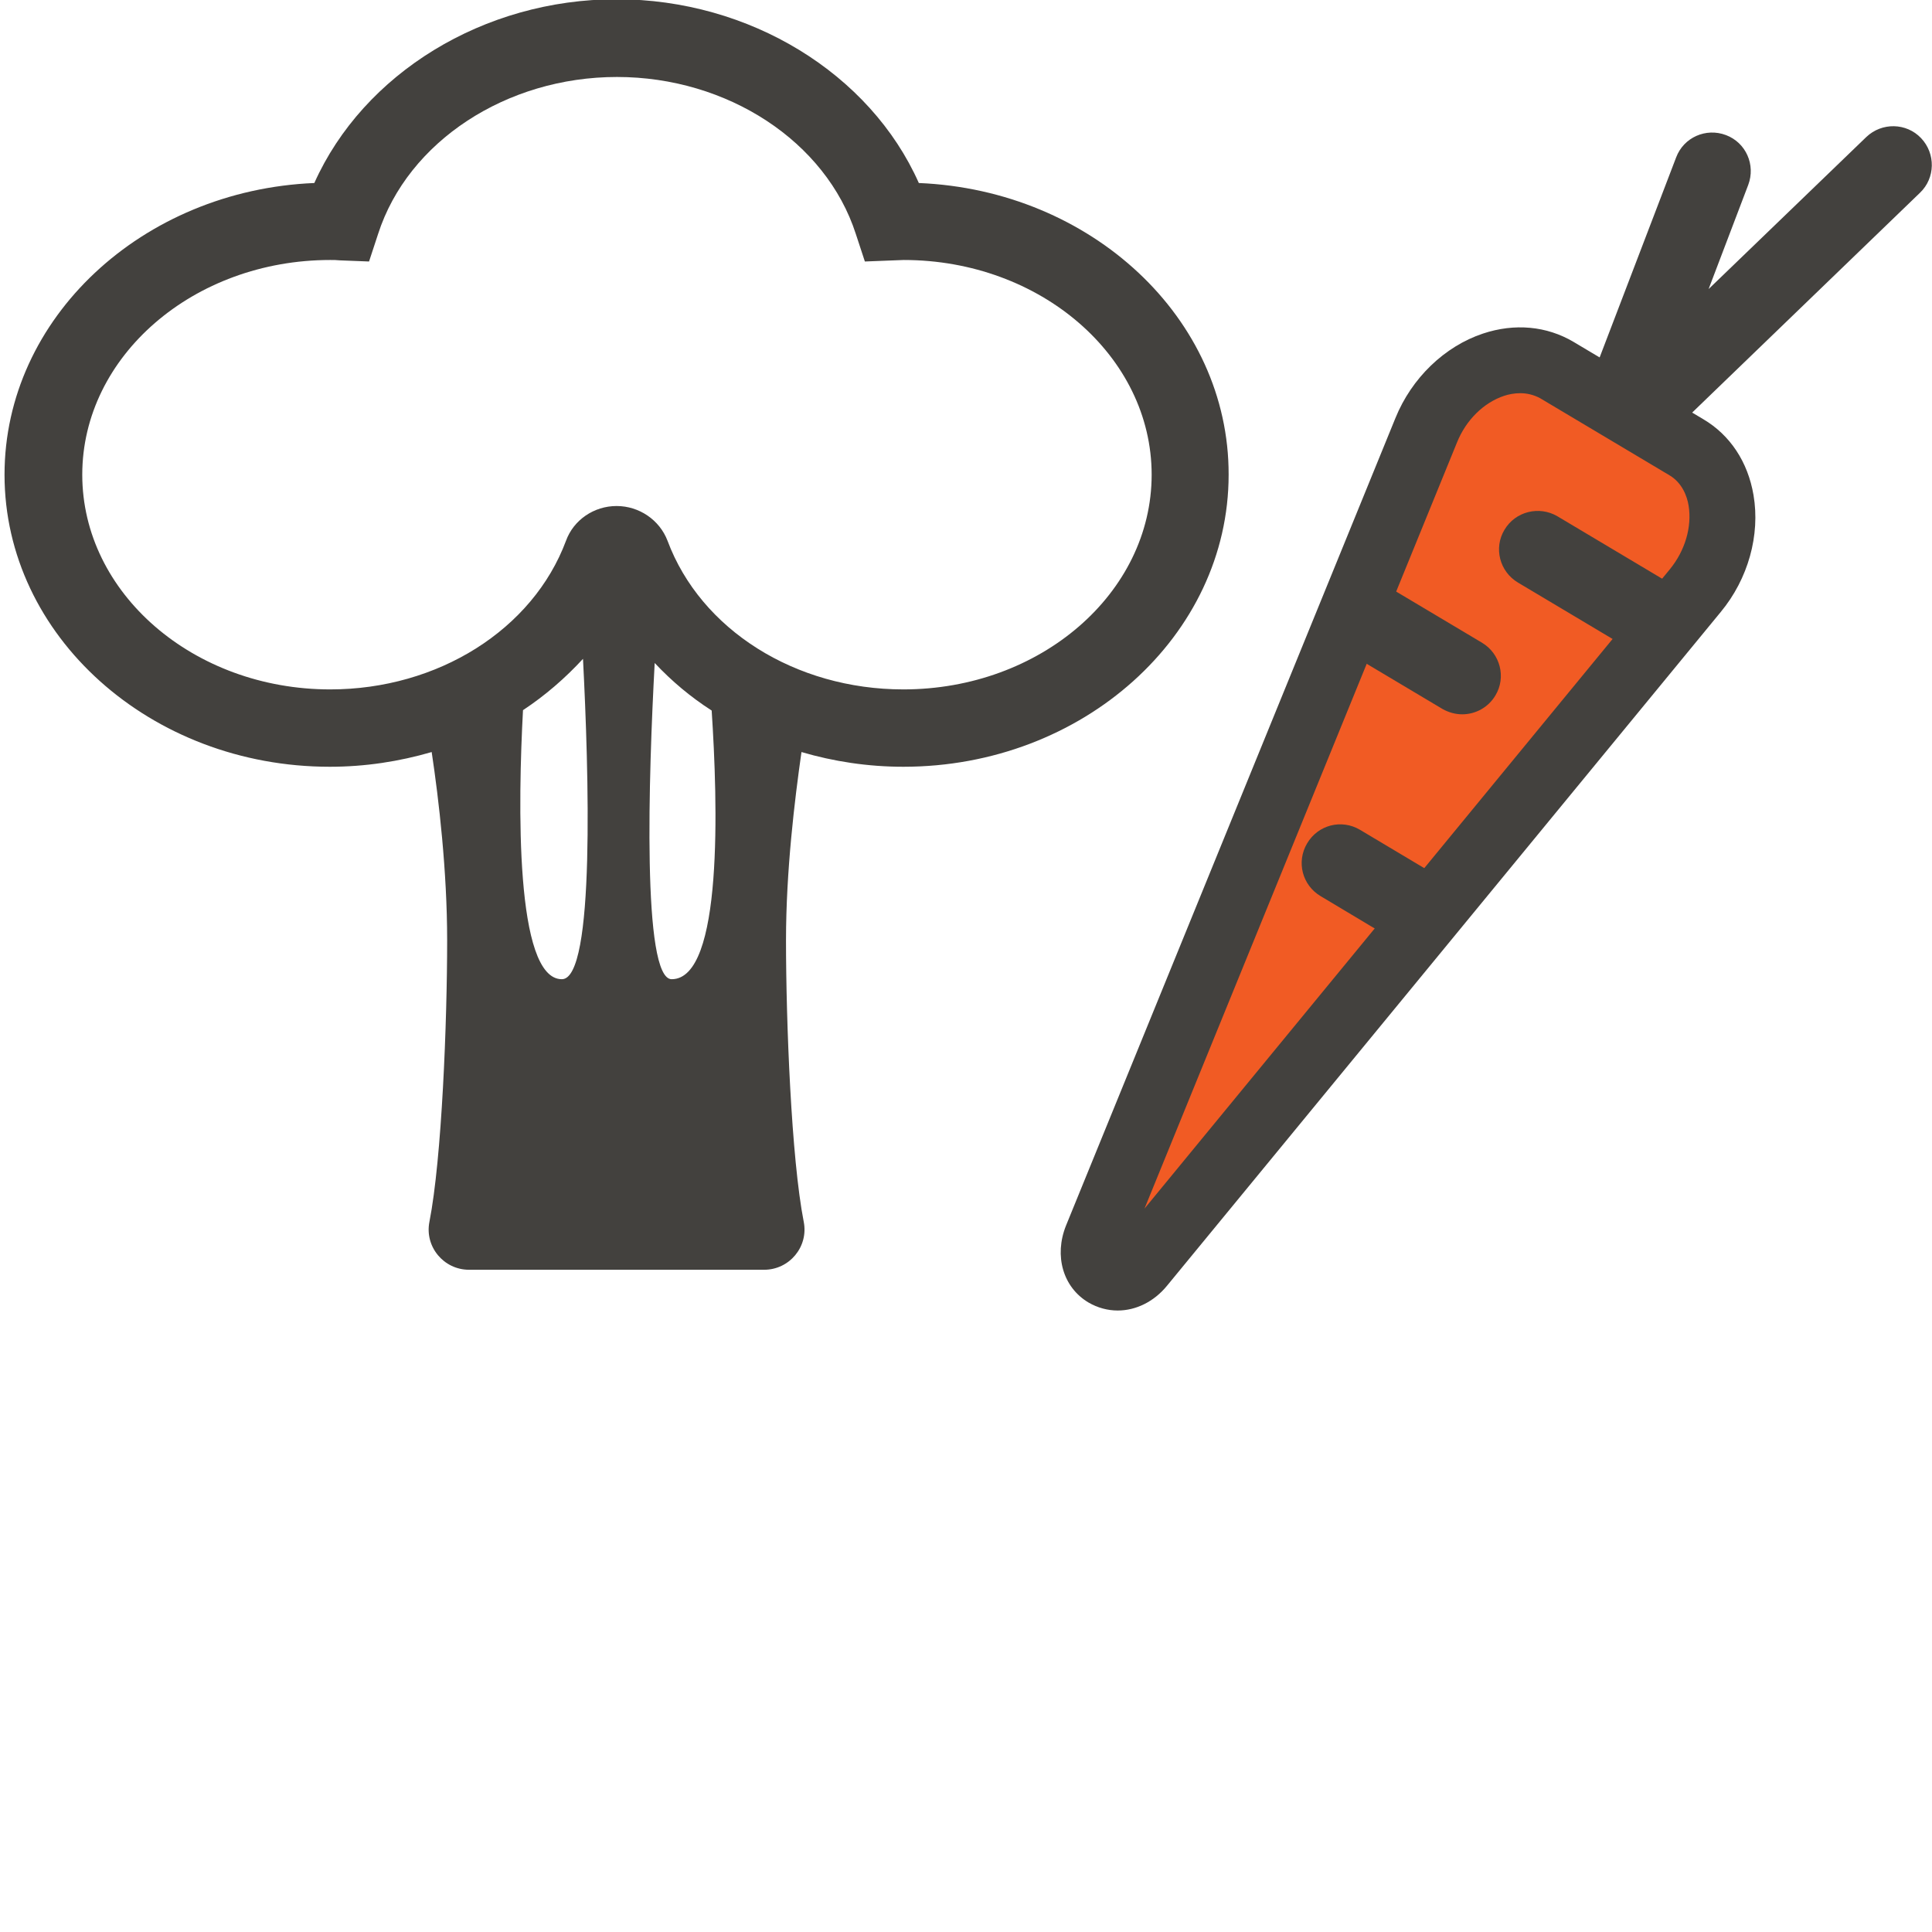 <?xml version="1.0" encoding="utf-8"?>
<!-- Generator: Adobe Illustrator 19.1.1, SVG Export Plug-In . SVG Version: 6.00 Build 0)  -->
<svg version="1.1" id="Layer_1" xmlns="http://www.w3.org/2000/svg" xmlns:xlink="http://www.w3.org/1999/xlink" x="0px" y="0px"
	 viewBox="0 0 512 512" style="enable-background:new 0 0 512 512;" xml:space="preserve">
<style type="text/css">
	.st0{fill:#43413E;}
	.st1{fill:#F15B24;}
</style>
<g id="салат">
	<path class="st0" d="M243.5,48.5c-12.9-29-44.8-48.7-80.1-48.7c-35.3,0-67.1,19.7-80.1,48.7C37.7,50.4,1.2,84.3,1.2,125.8
		c0,42.7,38.7,77.4,86.2,77.4c9.4,0,18.4-1.4,27-3.9c1.9,12.6,4.1,31.6,4.1,49.9c0,21.5-1.4,57.8-4.7,74.6
		c-1.3,6.6,3.8,12.7,10.5,12.7h78.2c6.7,0,11.8-6.1,10.5-12.7c-3.3-16.8-4.7-53.1-4.7-74.6c0-18.4,2.3-37.3,4.1-49.9
		c8.5,2.5,17.6,3.9,27,3.9c47.5,0,86.2-34.7,86.2-77.4C325.7,84.3,289.2,50.4,243.5,48.5z M148.9,259.5c-12.5,0-11.6-47.1-10.3-71.3
		c5.9-3.9,11.2-8.5,15.9-13.6C156,203.8,157.8,259.5,148.9,259.5z M178,259.5c-7.9,0-6.1-54.3-4.5-83.8c4.5,4.8,9.5,9,15.1,12.6
		C190.2,212.6,191.7,259.5,178,259.5z M239.4,182.7c-28.6,0-53.7-15.8-62.5-39.4c-2.1-5.5-7.5-9.2-13.5-9.2c-6,0-11.4,3.7-13.4,9.2
		c-8.8,23.6-34,39.4-62.5,39.4c-36.2,0-65.7-25.5-65.7-56.9s29.5-56.9,65.7-56.9c0.9,0,1.7,0,2.6,0.1l7.7,0.3l2.4-7.3
		c7.9-24.5,34-41.6,63.3-41.6s55.4,17.1,63.3,41.6l2.4,7.3l7.7-0.3c0.9,0,1.7-0.1,2.6-0.1c36.2,0,65.7,25.5,65.7,56.9
		S275.7,182.7,239.4,182.7z"/>
	<g>
		<g>
			<path class="st1" d="M449.3,156.5L302.5,335.1c-6,7.3-15.4,1.7-11.9-7.1L378,114c6.2-15.3,22.8-23,34.5-16l34.4,20.5
				C458.7,125.5,459.8,143.7,449.3,156.5z"/>
			<path class="st0" d="M296.2,347.3c-2.6,0-5.3-0.7-7.7-2.1c-6.8-4-9.2-12.4-6-20.4l87.3-214c4.3-10.6,13-19,23.2-22.4
				c8.4-2.8,16.9-2,24,2.2l34.4,20.5c7.1,4.2,11.8,11.3,13.3,20.1c1.8,10.6-1.4,22.2-8.7,31L309.3,340.7
				C305.8,345,301,347.3,296.2,347.3z M402.9,104.2c-1.6,0-3.1,0.3-4.3,0.7c-5.4,1.8-10.1,6.4-12.5,12.4l-82.8,203l139.2-169.4
				c4.1-5,5.9-11.3,5-16.9c-0.4-2.5-1.7-6-5-8l-34.4-20.5C406.4,104.6,404.6,104.2,402.9,104.2z"/>
		</g>
		<g>
			<path class="st0" d="M434.2,117.9c-2.5,0-5-0.7-7.3-2.2c-5.2-3.4-7.2-9.9-5-15.7l22.3-58.3c2-5.3,7.9-7.9,13.2-5.9
				c5.3,2,7.9,7.9,5.9,13.2l-10.5,27.6l41.8-40.3c4.1-3.9,10.6-3.8,14.5,0.3c3.9,4.1,3.8,10.6-0.3,14.5l-65.5,63.2
				C440.8,116.6,437.6,117.9,434.2,117.9z"/>
		</g>
		<g>
			<path class="st0" d="M387.5,189.3c-1.8,0-3.6-0.5-5.2-1.4l-24.5-14.6c-4.9-2.9-6.5-9.2-3.6-14c2.9-4.9,9.2-6.5,14-3.6l24.5,14.6
				c4.9,2.9,6.5,9.2,3.6,14C394.4,187.5,391,189.3,387.5,189.3z"/>
		</g>
		<g>
			<path class="st0" d="M379.8,236.4c0.9-1,1.9-2.1,2.9-3.2l-22.3-13.3c-4.9-2.9-11.1-1.3-14,3.6c-2.9,4.9-1.3,11.1,3.6,14l18.4,11
				C372.2,244.5,376,240.4,379.8,236.4z"/>
		</g>
		<g>
			<path class="st0" d="M438.7,174.4c-1.8,0-3.6-0.5-5.2-1.4l-31.2-18.6c-4.9-2.9-6.5-9.2-3.6-14c2.9-4.9,9.2-6.4,14-3.6l31.2,18.6
				c4.9,2.9,6.5,9.2,3.6,14C445.6,172.6,442.2,174.4,438.7,174.4z"/>
		</g>
	</g>
</g>
</svg>
